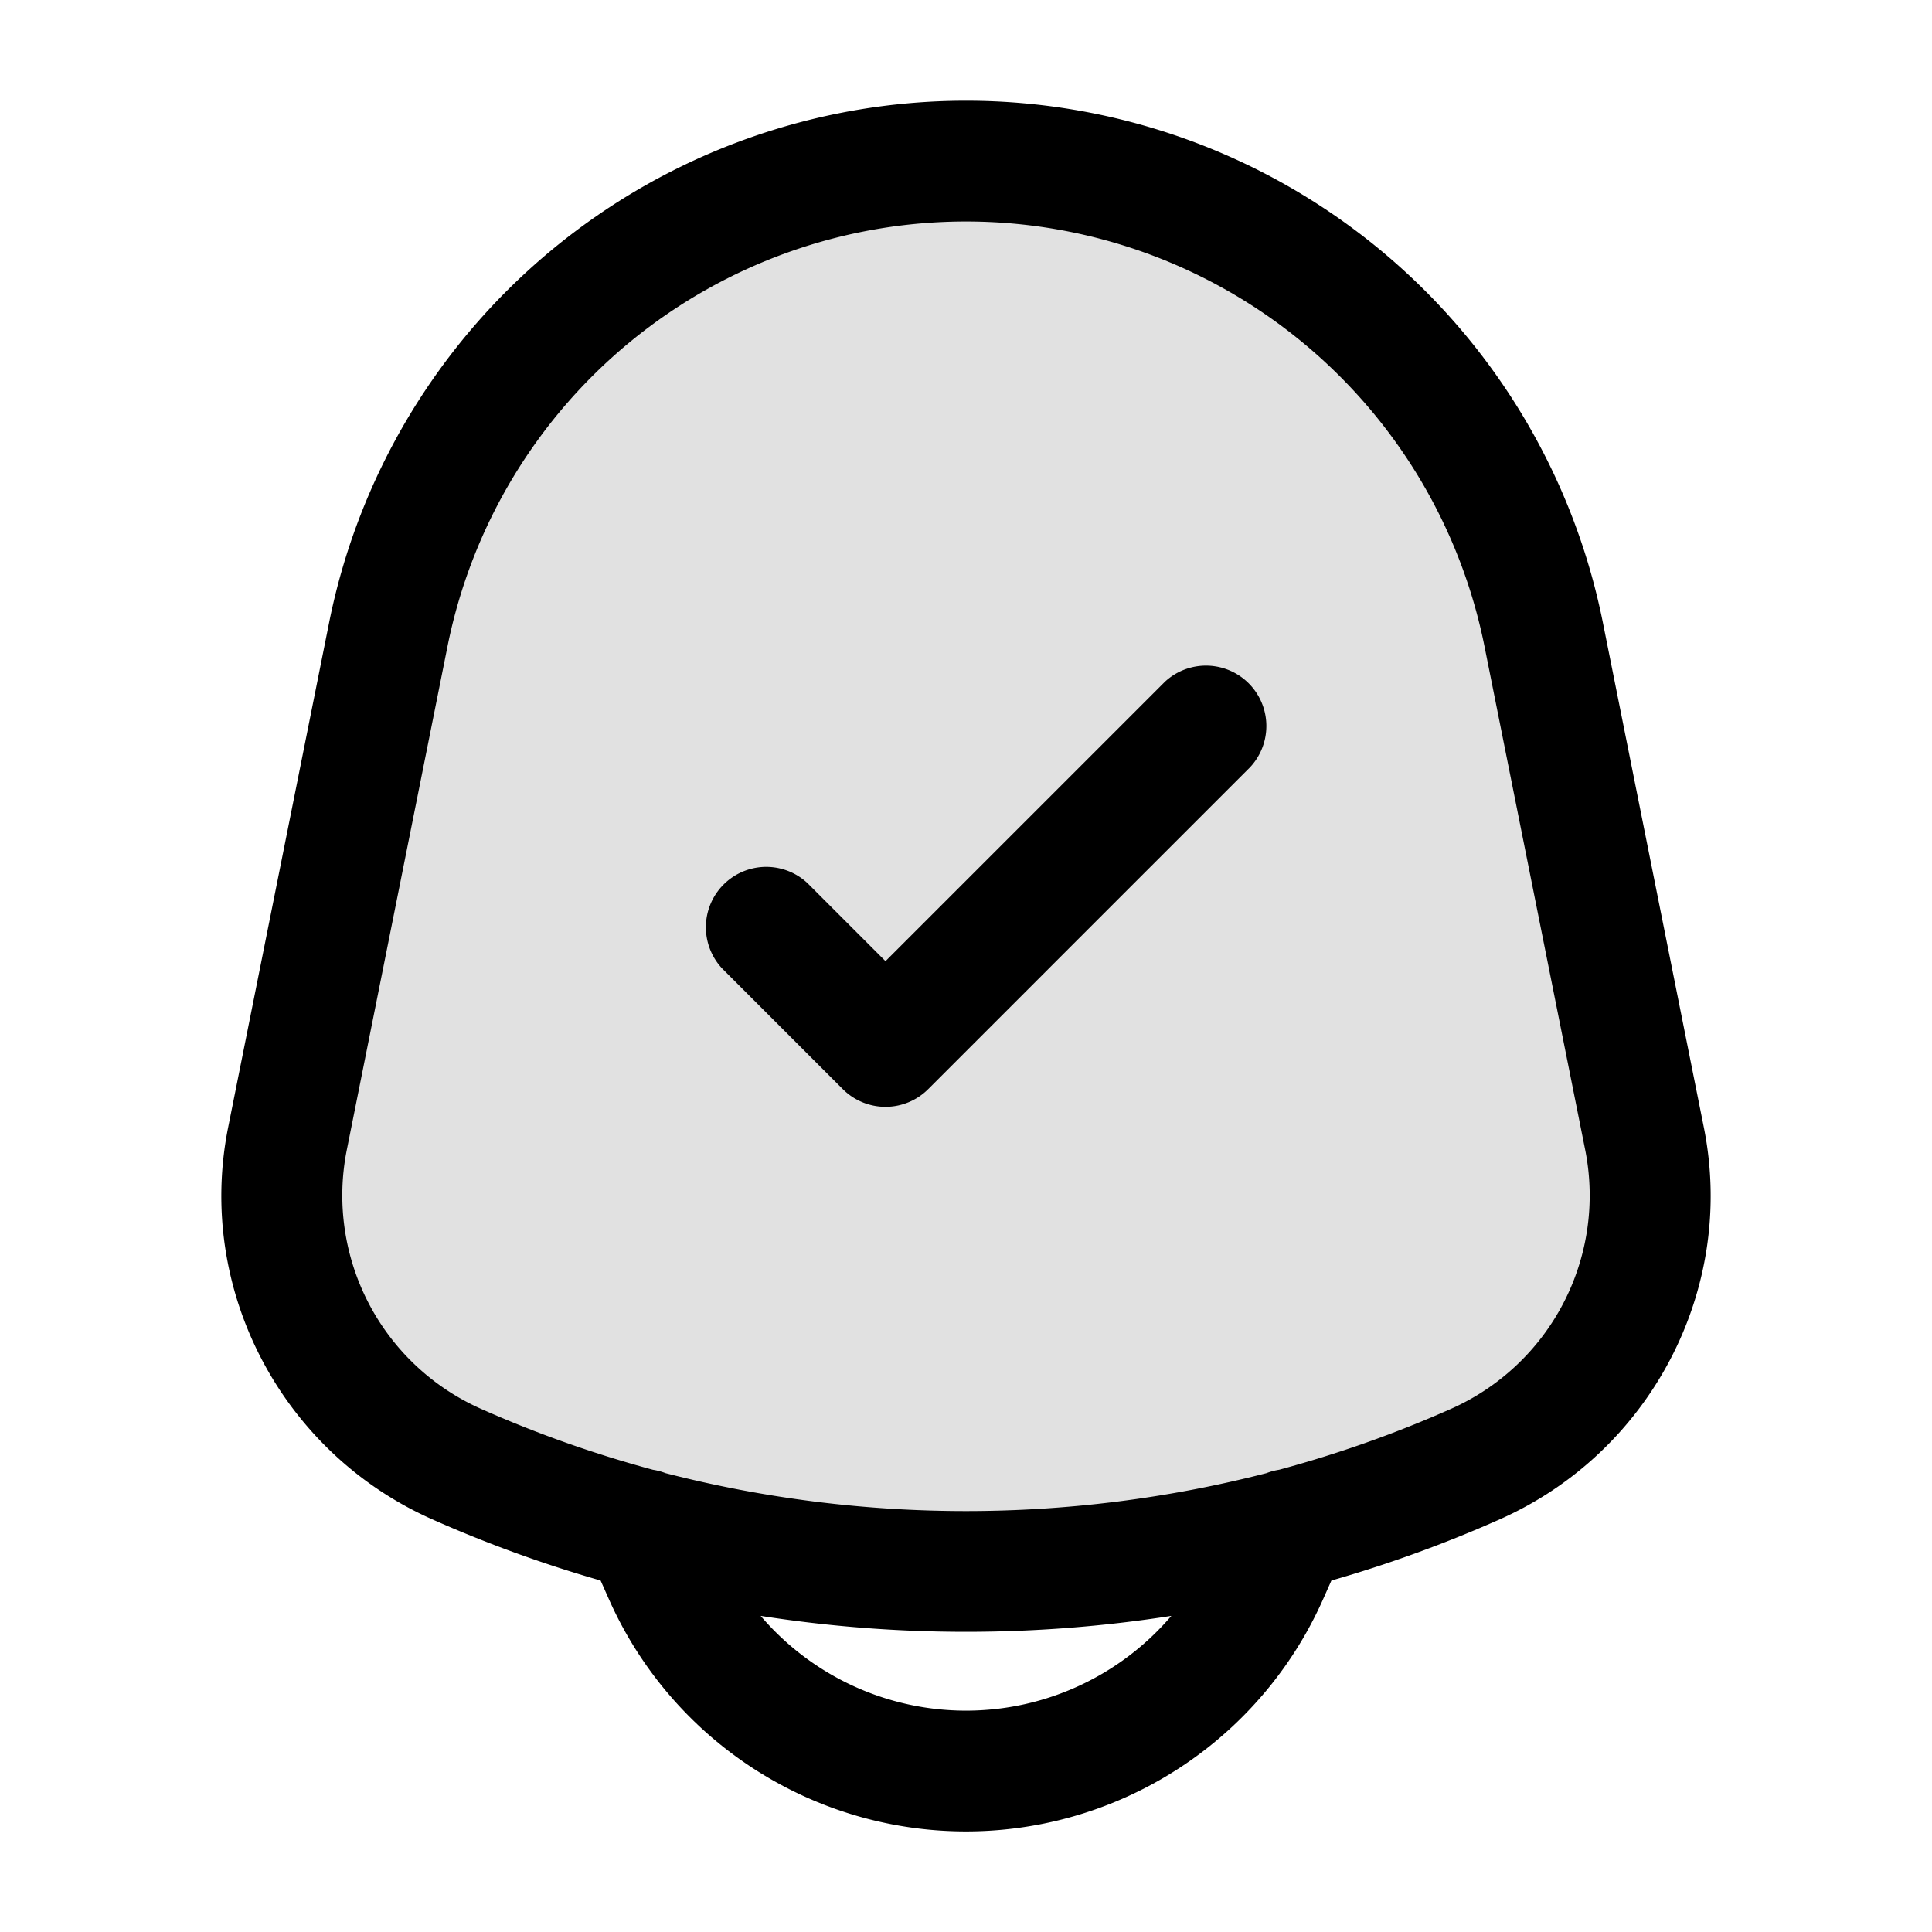 <svg xmlns="http://www.w3.org/2000/svg" width="24" height="24" fill="currentColor" viewBox="0 0 24 24">
  <path d="M4.823 7.883a7.319 7.319 0 0114.353 0l1.254 6.27a3.65 3.65 0 01-2.102 4.035 15.68 15.68 0 01-12.656 0 3.65 3.65 0 01-2.102-4.035l1.253-6.27z" opacity=".12"/>
  <path fill-rule="evenodd" d="M4.088 7.736a8.069 8.069 0 0115.824 0l1.254 6.27c.403 2.013-.666 4.037-2.534 4.867-.681.303-1.381.557-2.093.761l-.104.234a4.853 4.853 0 01-8.87 0l-.104-.234a16.1 16.1 0 01-2.093-.761c-1.868-.83-2.937-2.854-2.534-4.868l1.254-6.269zM15.732 18.3a.751.751 0 01.157-.042c.727-.196 1.441-.448 2.134-.756a2.9 2.9 0 001.672-3.202l-1.254-6.27a6.569 6.569 0 00-12.882 0L4.305 14.3a2.9 2.9 0 001.672 3.202c.693.308 1.407.56 2.134.756a.75.75 0 01.157.042c2.44.628 5.023.628 7.464 0zM12 21.25c.997 0 1.924-.442 2.551-1.177a16.53 16.53 0 01-5.102 0A3.353 3.353 0 0012 21.25zm3.53-11.72a.75.75 0 00-1.06-1.06L11 11.94l-.97-.97a.75.75 0 00-1.06 1.06l1.5 1.5a.75.75 0 001.06 0l4-4z"/>
</svg>
